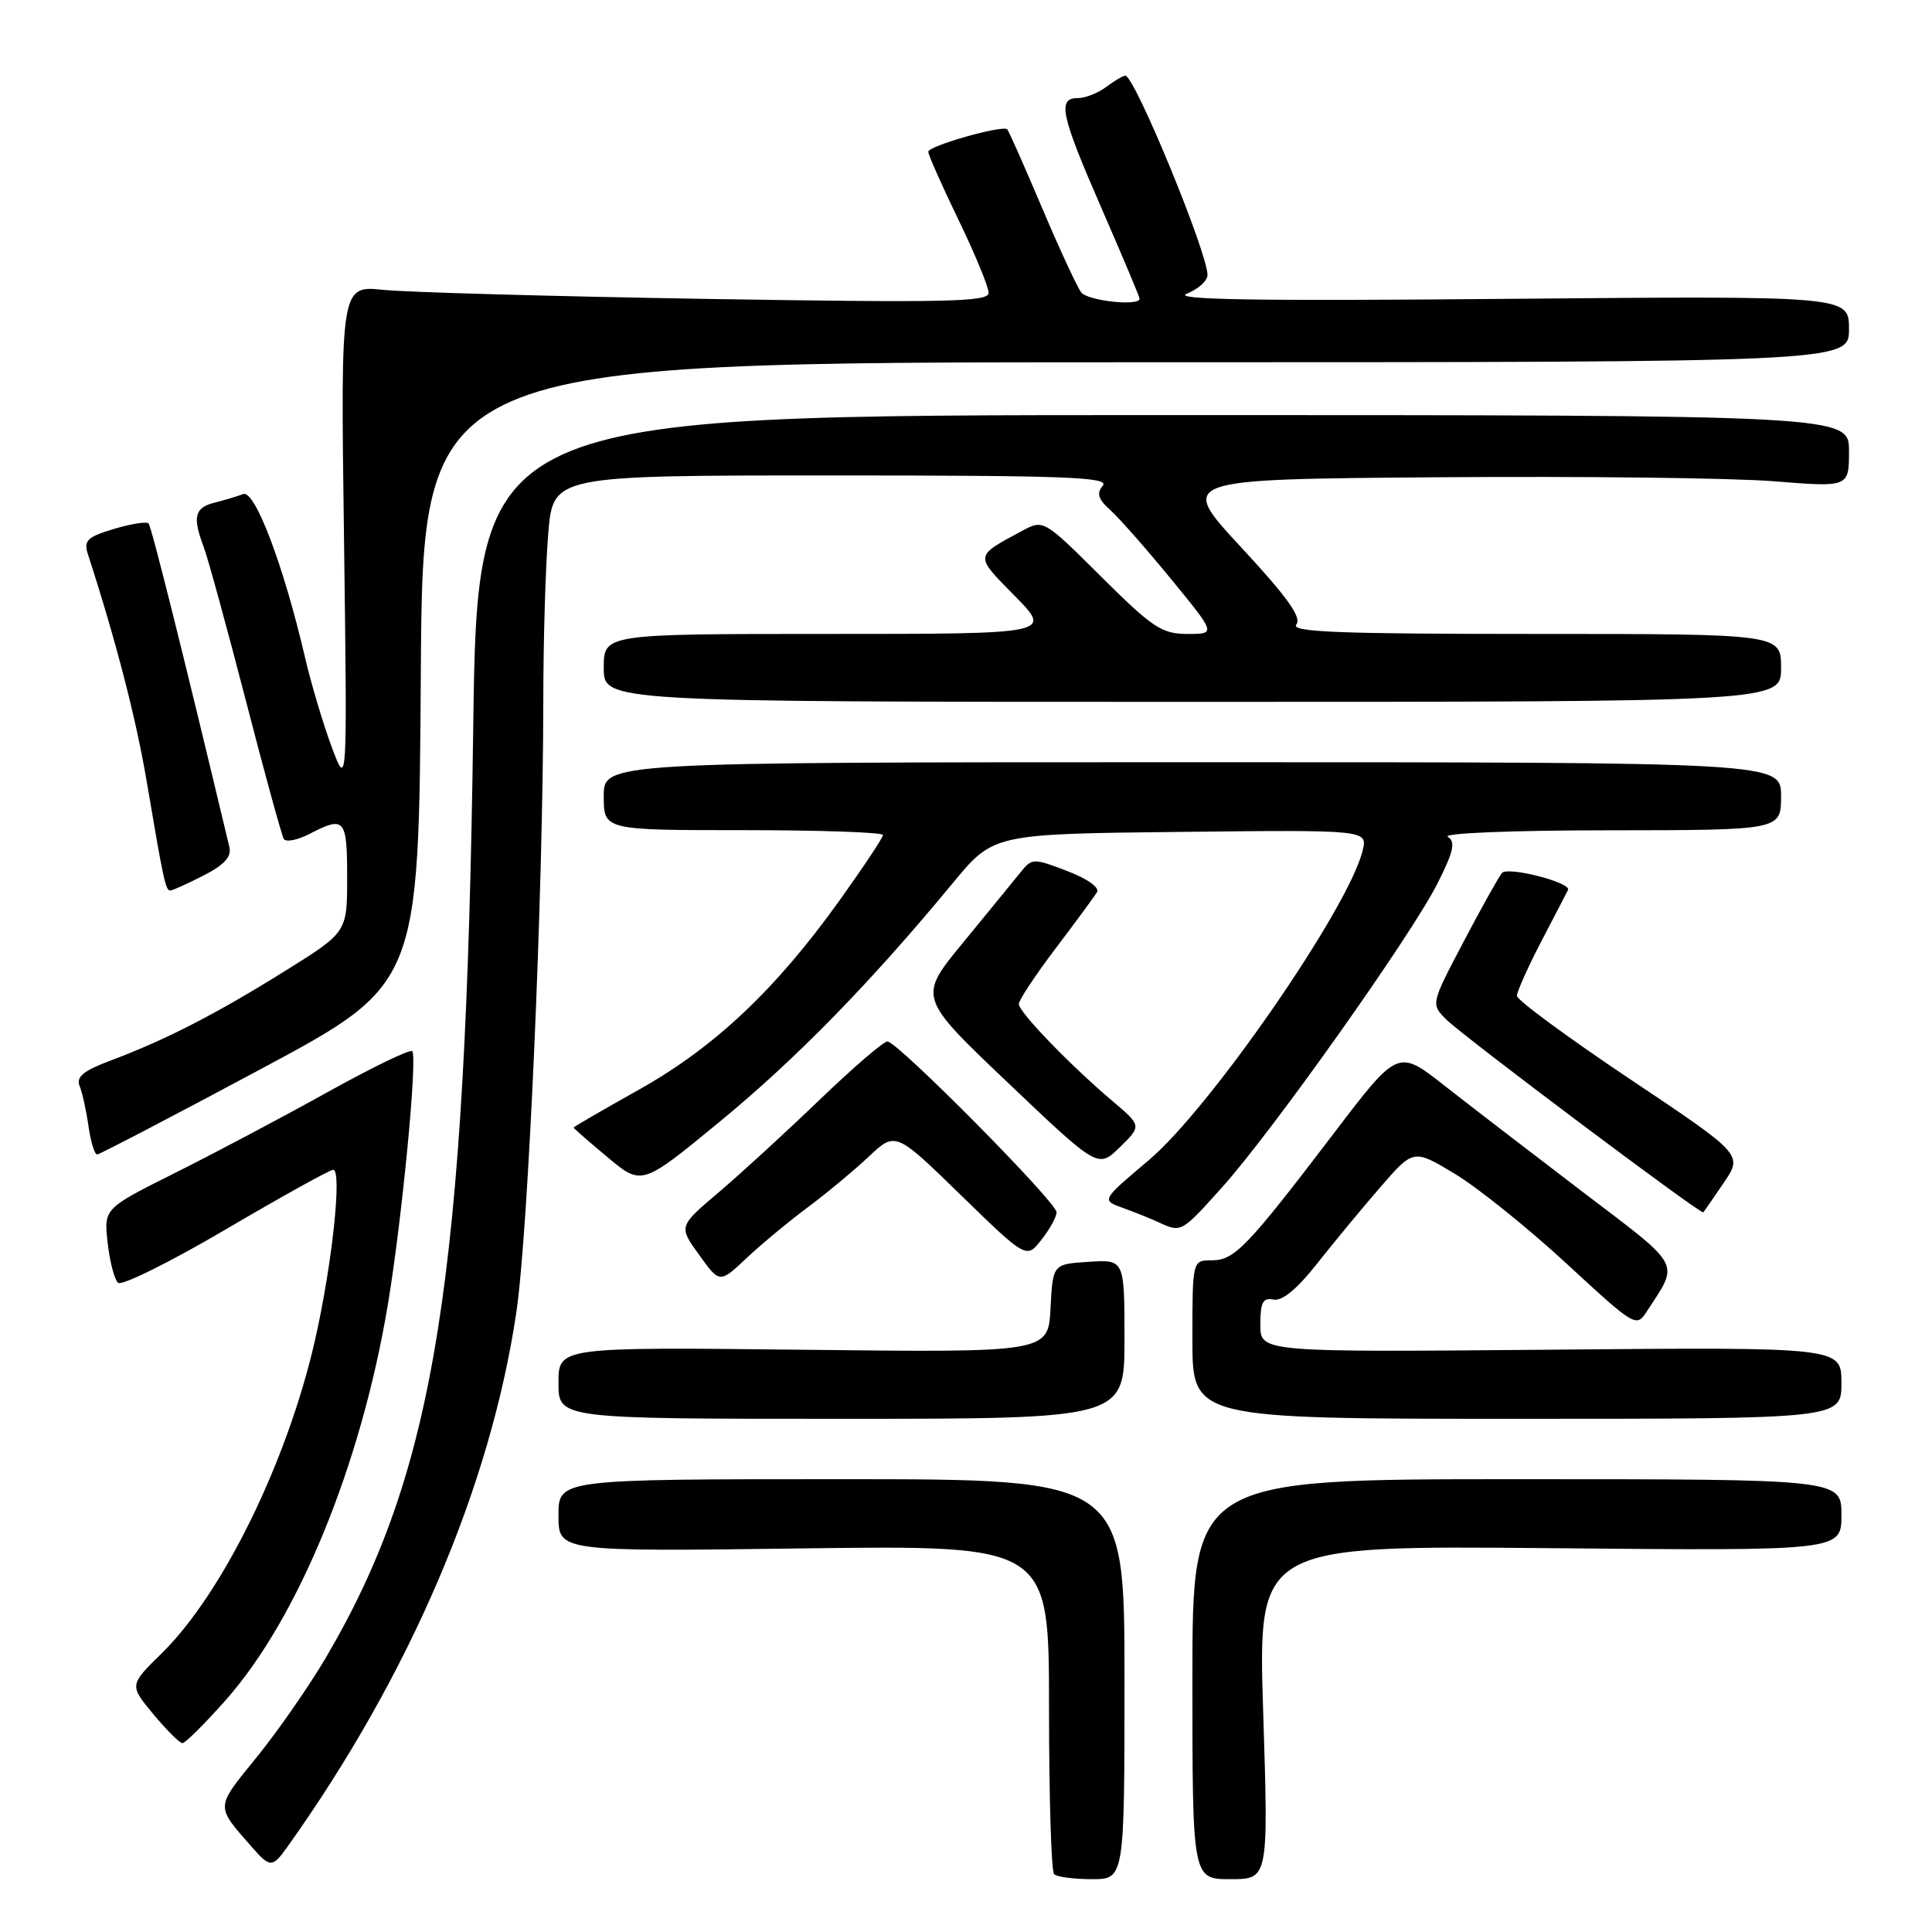 <?xml version="1.0" encoding="UTF-8" standalone="no"?>
<!DOCTYPE svg PUBLIC "-//W3C//DTD SVG 1.1//EN" "http://www.w3.org/Graphics/SVG/1.1/DTD/svg11.dtd" >
<svg xmlns="http://www.w3.org/2000/svg" xmlns:xlink="http://www.w3.org/1999/xlink" version="1.1" viewBox="0 0 256 256">
 <g >
 <path fill="currentColor"
d=" M 149.00 222.50 C 149.00 196.00 149.00 196.00 111.50 196.00 C 74.00 196.00 74.00 196.00 74.00 200.80 C 74.00 205.60 74.00 205.60 106.50 205.17 C 139.00 204.75 139.00 204.75 139.00 226.21 C 139.00 238.01 139.30 247.97 139.67 248.33 C 140.03 248.70 142.28 249.00 144.67 249.00 C 149.00 249.00 149.00 249.00 149.00 222.50 Z  M 167.38 226.89 C 166.68 204.79 166.68 204.79 205.34 205.14 C 244.00 205.50 244.00 205.50 244.00 200.75 C 244.00 196.00 244.00 196.00 201.00 196.00 C 158.00 196.00 158.00 196.00 158.00 222.50 C 158.00 249.00 158.00 249.00 163.04 249.00 C 168.08 249.00 168.08 249.00 167.38 226.89 Z  M 38.08 244.72 C 54.30 221.97 64.99 196.99 68.42 173.87 C 70.00 163.18 71.96 118.65 71.99 92.90 C 71.99 84.87 72.29 74.86 72.65 70.65 C 73.29 63.00 73.29 63.00 110.27 63.00 C 141.17 63.00 147.06 63.22 146.13 64.35 C 145.27 65.38 145.51 66.14 147.13 67.60 C 148.30 68.64 151.92 72.76 155.19 76.75 C 161.13 84.00 161.13 84.00 157.34 84.00 C 153.95 84.00 152.73 83.19 145.91 76.41 C 138.27 68.81 138.27 68.81 135.38 70.37 C 129.08 73.77 129.11 73.53 134.46 78.96 C 139.42 84.00 139.42 84.00 109.71 84.00 C 80.00 84.00 80.00 84.00 80.00 88.50 C 80.00 93.00 80.00 93.00 158.00 93.00 C 236.00 93.00 236.00 93.00 236.00 88.50 C 236.00 84.00 236.00 84.00 203.38 84.00 C 177.40 84.00 170.96 83.75 171.77 82.75 C 172.52 81.83 170.57 79.11 164.44 72.50 C 156.10 63.50 156.10 63.50 190.60 63.24 C 209.58 63.09 229.59 63.33 235.05 63.77 C 245.00 64.57 245.00 64.57 245.00 59.78 C 245.00 55.00 245.00 55.00 154.13 55.00 C 63.26 55.00 63.26 55.00 62.70 96.75 C 61.71 169.60 57.68 194.99 43.16 219.68 C 40.95 223.43 36.84 229.35 34.02 232.83 C 28.49 239.64 28.52 239.20 33.38 244.75 C 35.79 247.51 36.10 247.50 38.08 244.72 Z  M 29.93 225.25 C 39.50 214.44 47.82 194.16 51.37 173.00 C 53.26 161.75 55.35 140.02 54.62 139.28 C 54.33 139.00 49.24 141.47 43.30 144.77 C 37.36 148.07 28.28 152.88 23.13 155.45 C 13.76 160.14 13.76 160.14 14.26 164.66 C 14.54 167.14 15.16 169.54 15.64 169.98 C 16.11 170.42 22.55 167.23 29.93 162.89 C 37.32 158.55 43.72 155.00 44.15 155.00 C 45.35 155.00 44.02 167.51 41.76 177.49 C 38.12 193.56 29.53 211.12 21.43 219.07 C 17.13 223.29 17.13 223.29 20.31 227.13 C 22.07 229.24 23.80 230.97 24.17 230.98 C 24.53 230.99 27.13 228.41 29.93 225.25 Z  M 149.00 177.45 C 149.00 166.89 149.00 166.89 144.25 167.20 C 139.50 167.50 139.50 167.50 139.20 173.36 C 138.89 179.22 138.89 179.22 106.45 178.85 C 74.00 178.49 74.00 178.49 74.00 183.24 C 74.00 188.00 74.00 188.00 111.50 188.00 C 149.00 188.00 149.00 188.00 149.00 177.45 Z  M 244.00 183.25 C 244.00 178.50 244.00 178.50 205.50 178.84 C 167.00 179.18 167.00 179.18 167.00 175.52 C 167.00 172.56 167.34 171.92 168.75 172.20 C 169.89 172.43 171.89 170.79 174.50 167.46 C 176.70 164.67 180.48 160.10 182.90 157.31 C 187.30 152.24 187.30 152.24 192.78 155.54 C 195.80 157.36 202.44 162.70 207.54 167.40 C 216.70 175.86 216.82 175.93 218.24 173.73 C 222.53 167.13 223.02 168.05 209.72 157.94 C 203.00 152.82 194.74 146.47 191.37 143.83 C 185.23 139.01 185.23 139.01 176.67 150.26 C 165.20 165.31 163.57 167.00 160.55 167.00 C 158.00 167.00 158.00 167.00 158.00 177.50 C 158.00 188.00 158.00 188.00 201.00 188.00 C 244.00 188.00 244.00 188.00 244.00 183.25 Z  M 107.00 160.00 C 109.47 158.16 113.11 155.14 115.08 153.29 C 118.66 149.92 118.66 149.92 127.33 158.37 C 136.01 166.81 136.01 166.81 138.00 164.27 C 139.10 162.87 140.00 161.24 140.00 160.63 C 140.00 159.29 118.92 138.00 117.59 138.00 C 117.06 138.00 113.01 141.49 108.57 145.76 C 104.13 150.03 98.12 155.54 95.21 158.01 C 89.91 162.50 89.91 162.50 92.64 166.28 C 95.36 170.06 95.36 170.06 98.93 166.70 C 100.89 164.85 104.53 161.84 107.00 160.00 Z  M 162.00 157.25 C 168.69 149.78 186.94 124.03 190.45 117.11 C 192.62 112.81 192.90 111.55 191.84 110.88 C 191.08 110.40 200.43 110.02 213.25 110.02 C 236.00 110.00 236.00 110.00 236.00 105.50 C 236.00 101.00 236.00 101.00 158.00 101.00 C 80.00 101.00 80.00 101.00 80.00 105.50 C 80.00 110.00 80.00 110.00 98.50 110.00 C 108.67 110.00 117.00 110.29 117.00 110.64 C 117.00 110.99 114.41 114.89 111.25 119.30 C 102.79 131.12 94.68 138.77 84.69 144.37 C 79.91 147.05 76.00 149.32 76.00 149.41 C 76.00 149.50 78.03 151.28 80.52 153.35 C 85.04 157.13 85.04 157.13 95.39 148.61 C 105.49 140.31 115.37 130.19 126.26 117.00 C 131.63 110.50 131.63 110.50 156.43 110.23 C 181.23 109.96 181.23 109.96 180.55 112.73 C 178.71 120.31 160.37 146.85 152.22 153.73 C 145.94 159.03 145.94 159.03 148.72 160.03 C 150.25 160.58 152.40 161.44 153.50 161.95 C 156.55 163.35 156.50 163.38 162.00 157.25 Z  M 228.41 156.72 C 230.94 152.99 230.94 152.99 215.97 142.98 C 207.74 137.47 201.00 132.51 201.00 131.96 C 201.00 131.40 202.46 128.14 204.24 124.72 C 206.03 121.30 207.61 118.24 207.77 117.92 C 208.24 116.95 199.81 114.78 199.02 115.67 C 198.62 116.13 196.33 120.22 193.94 124.77 C 189.59 133.04 189.59 133.04 191.64 135.09 C 193.85 137.30 225.37 160.95 225.69 160.64 C 225.80 160.53 227.02 158.77 228.41 156.72 Z  M 147.39 145.88 C 141.68 141.03 135.00 134.10 135.00 133.04 C 135.00 132.52 137.19 129.22 139.86 125.69 C 142.53 122.16 145.01 118.80 145.36 118.22 C 145.74 117.61 144.07 116.43 141.40 115.41 C 136.87 113.68 136.74 113.68 135.14 115.69 C 134.24 116.81 130.83 120.97 127.58 124.94 C 121.65 132.15 121.65 132.15 133.58 143.49 C 145.50 154.83 145.50 154.83 148.39 152.01 C 151.28 149.18 151.28 149.18 147.39 145.88 Z  M 34.50 141.69 C 55.50 130.45 55.50 130.45 55.76 89.22 C 56.02 48.00 56.02 48.00 150.51 48.00 C 245.00 48.00 245.00 48.00 245.00 43.60 C 245.00 39.20 245.00 39.20 199.75 39.60 C 166.53 39.90 155.23 39.72 157.25 38.92 C 158.76 38.32 160.00 37.21 160.00 36.44 C 160.00 33.46 150.32 9.97 149.11 10.03 C 148.78 10.05 147.63 10.72 146.56 11.53 C 145.49 12.34 143.80 13.00 142.81 13.00 C 140.07 13.00 140.55 15.20 146.00 27.69 C 148.75 34.00 151.00 39.34 151.00 39.58 C 151.00 40.61 144.15 39.87 143.27 38.75 C 142.74 38.06 140.39 33.00 138.06 27.50 C 135.73 22.00 133.66 17.34 133.47 17.14 C 132.87 16.53 123.00 19.33 123.00 20.11 C 123.00 20.52 124.80 24.57 127.00 29.12 C 129.20 33.67 131.00 38.03 131.00 38.81 C 131.00 40.01 125.44 40.12 93.75 39.61 C 73.26 39.27 53.94 38.73 50.82 38.41 C 45.13 37.82 45.13 37.82 45.58 71.16 C 46.02 104.50 46.02 104.50 43.96 99.00 C 42.83 95.97 41.22 90.58 40.39 87.00 C 37.58 74.93 33.77 64.87 32.23 65.47 C 31.45 65.76 29.73 66.28 28.41 66.61 C 25.78 67.27 25.48 68.50 27.00 72.49 C 27.54 73.93 30.04 83.04 32.55 92.73 C 35.05 102.42 37.33 110.72 37.61 111.17 C 37.89 111.62 39.42 111.32 41.01 110.50 C 45.67 108.08 46.00 108.46 46.00 116.27 C 46.00 123.53 46.00 123.53 37.75 128.67 C 28.61 134.37 21.93 137.80 14.70 140.51 C 11.04 141.88 10.06 142.69 10.55 143.90 C 10.91 144.78 11.44 147.19 11.73 149.25 C 12.02 151.31 12.54 152.99 12.88 152.97 C 13.22 152.95 22.95 147.88 34.50 141.69 Z  M 26.95 116.02 C 29.70 114.62 30.70 113.53 30.40 112.27 C 24.34 86.85 20.06 69.73 19.68 69.35 C 19.41 69.08 17.34 69.42 15.08 70.09 C 11.56 71.15 11.07 71.63 11.64 73.41 C 15.36 84.87 18.02 95.17 19.43 103.50 C 21.66 116.67 21.94 118.00 22.56 118.00 C 22.85 118.00 24.82 117.11 26.95 116.02 Z "/>
</g>
</svg>